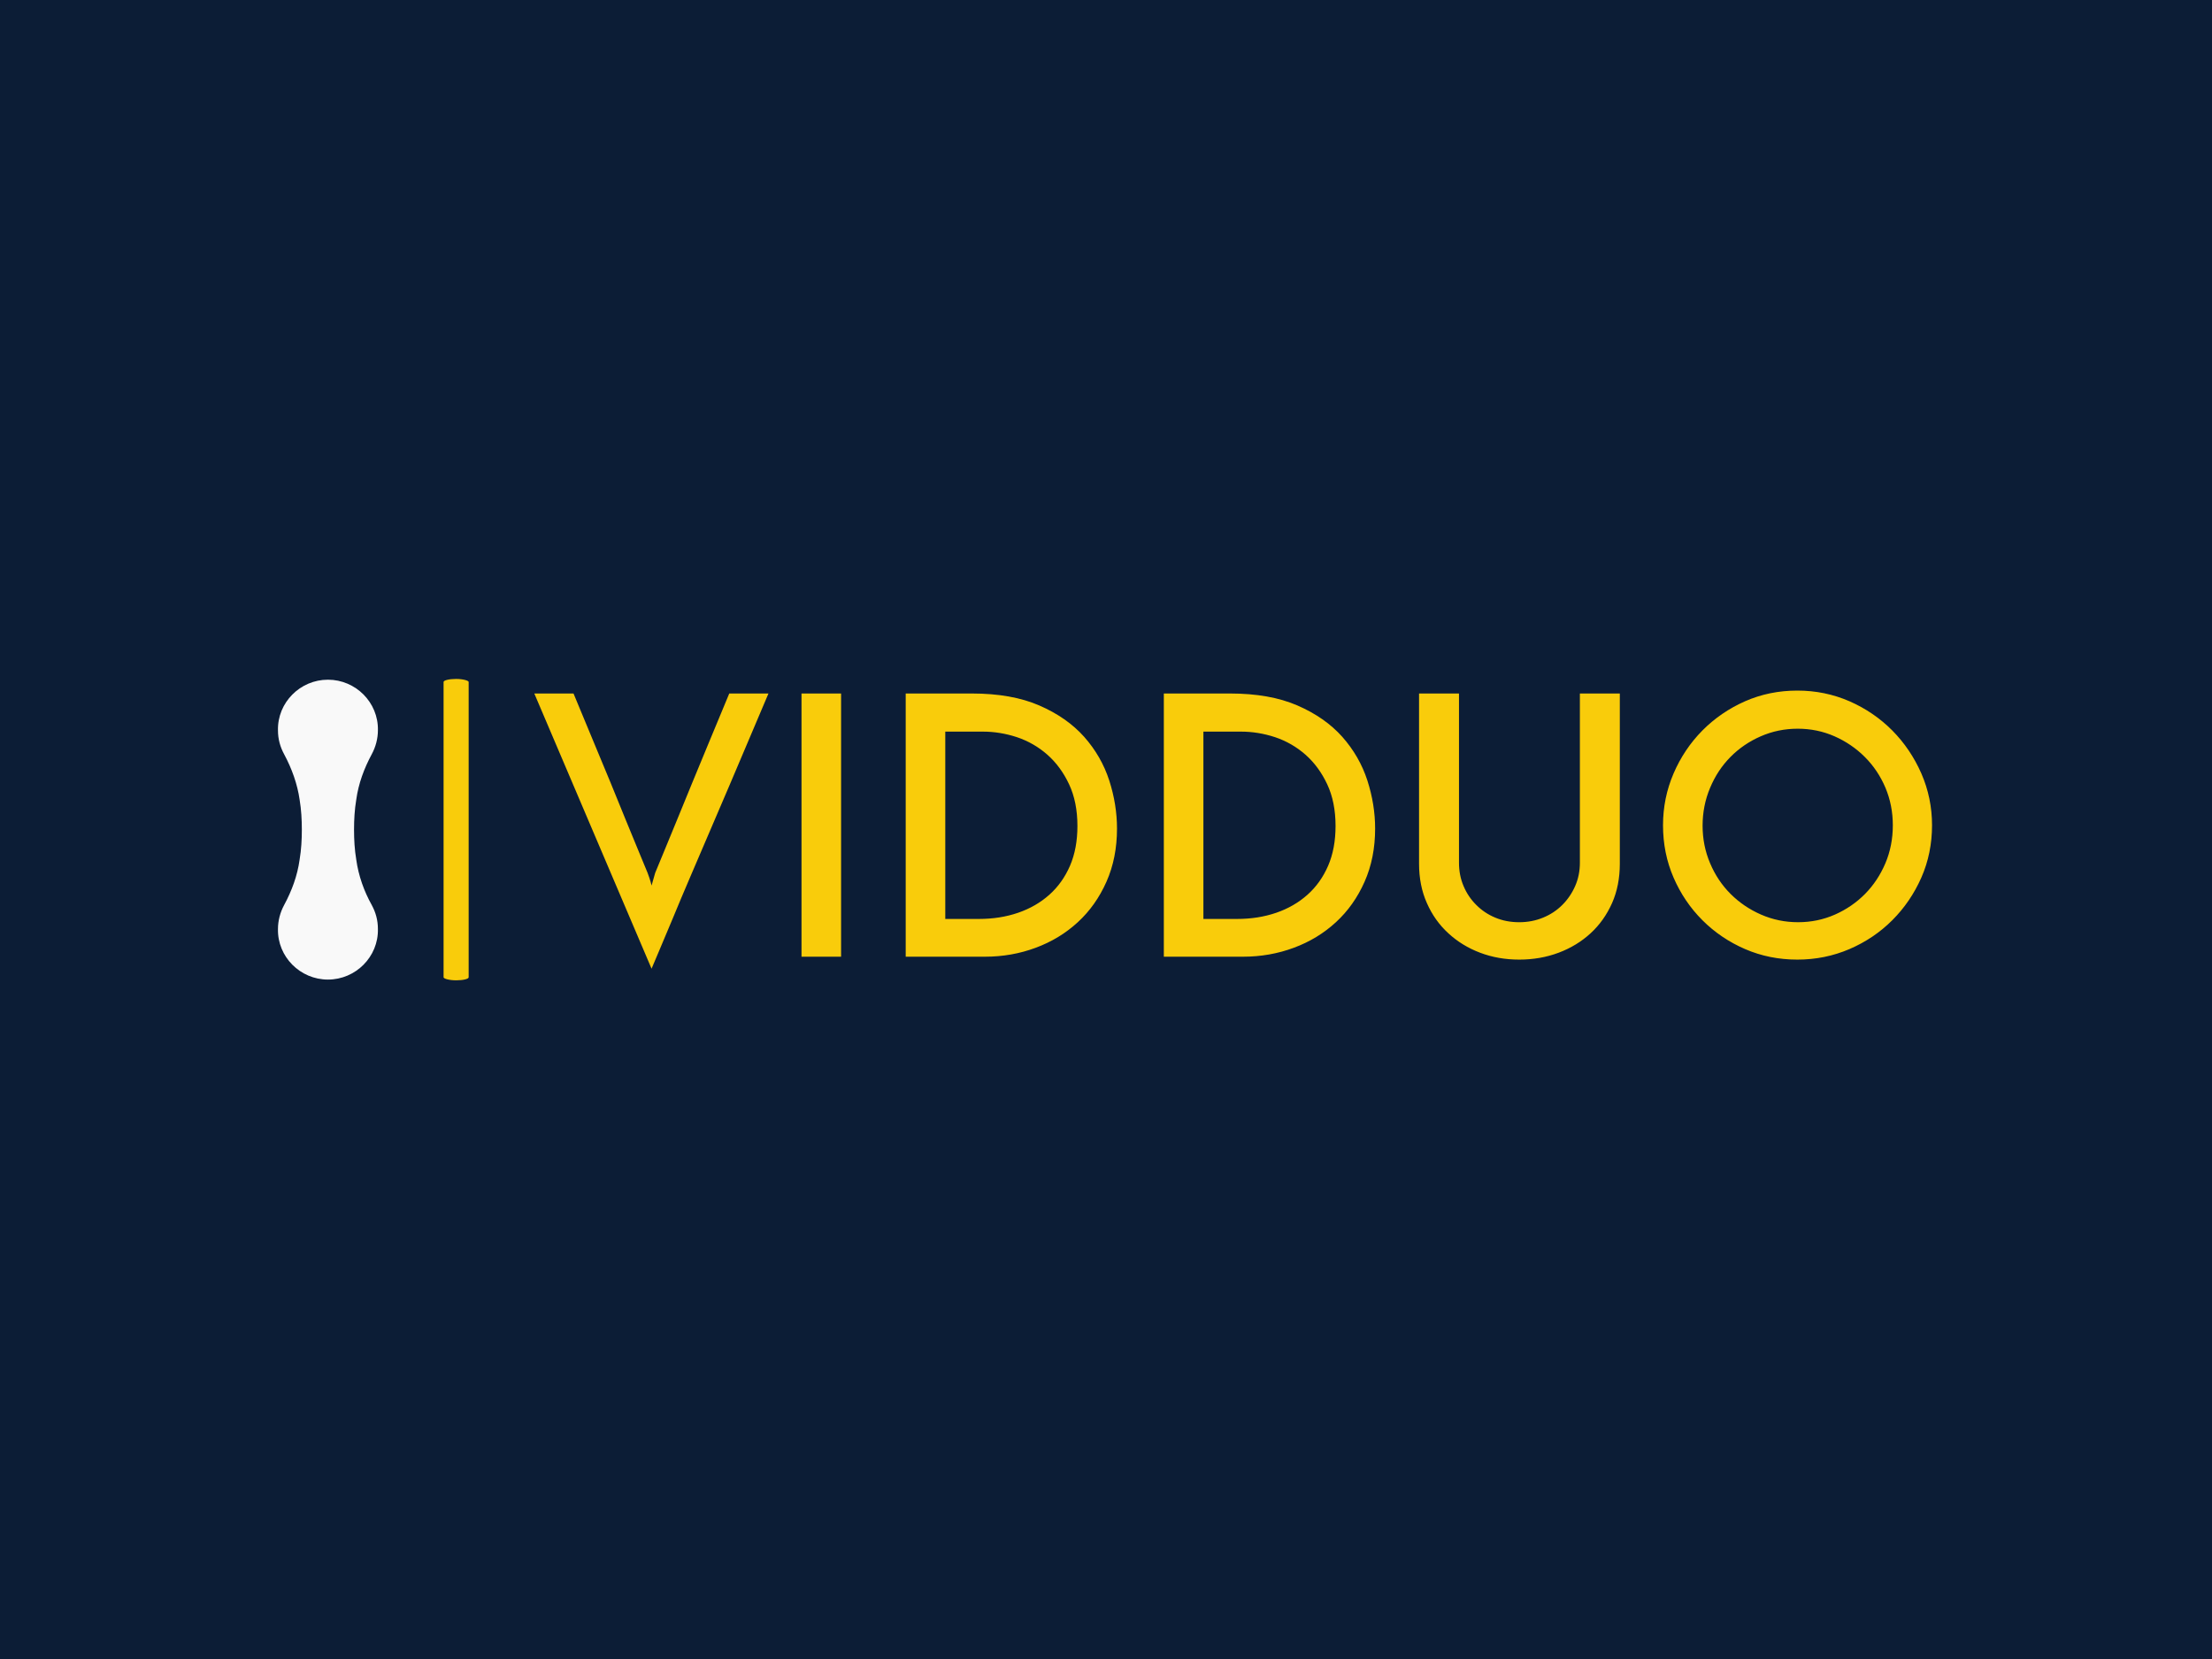 <svg xmlns="http://www.w3.org/2000/svg" version="1.1" xmlns:xlink="http://www.w3.org/1999/xlink" xmlns:svgjs="http://svgjs.dev/svgjs" width="2000" height="1500" viewBox="0 0 2000 1500"><rect width="2000" height="1500" fill="#0c1d36"></rect><g transform="matrix(0.75,0,0,0.75,249.091,613.996)"><svg viewBox="0 0 396 72" data-background-color="#0c1d36" preserveAspectRatio="xMidYMid meet" height="363" width="2000" xmlns="http://www.w3.org/2000/svg" xmlns:xlink="http://www.w3.org/1999/xlink"><defs></defs><g id="tight-bounds" transform="matrix(1,0,0,1,0.24,-0.032)"><svg viewBox="0 0 395.52 72.064" height="72.064" width="395.52"><g><svg viewBox="0 0 468.063 85.281" height="72.064" width="395.52"><g><rect width="7.097" height="85.281" x="46.869" y="0" fill="#f9cc0b" opacity="1" stroke-width="0" stroke="transparent" fill-opacity="1" class="rect-o-0" data-fill-palette-color="primary" rx="1%" id="o-0" data-palette-color="#f9cc0b"></rect></g><g transform="matrix(1,0,0,1,72.543,0.212)"><svg viewBox="0 0 395.52 84.857" height="84.857" width="395.52"><g><svg viewBox="0 0 395.52 84.857" height="84.857" width="395.52"><g><svg viewBox="0 0 395.52 84.857" height="84.857" width="395.52"><g transform="matrix(1,0,0,1,0,0)"><svg width="395.52" viewBox="0.1 -36.65 192.5 38.3" height="84.857" data-palette-color="#f9cc0b"><svg></svg><g class="undefined-text-0" data-fill-palette-color="primary" id="text-0"><path d="M0.1-36.25h5.4c0.233 0.567 0.617 1.49 1.15 2.77 0.533 1.287 1.14 2.747 1.82 4.38 0.687 1.633 1.407 3.367 2.16 5.2 0.747 1.833 1.453 3.567 2.12 5.2 0.667 1.633 1.267 3.09 1.8 4.37 0.533 1.287 0.917 2.213 1.15 2.78v0c0.033 0.067 0.117 0.3 0.25 0.7 0.133 0.4 0.233 0.75 0.3 1.05v0l0.5-1.75c0.233-0.567 0.617-1.493 1.15-2.78 0.533-1.28 1.133-2.737 1.8-4.37 0.667-1.633 1.377-3.367 2.13-5.2 0.747-1.833 1.463-3.567 2.15-5.2 0.68-1.633 1.287-3.093 1.82-4.38 0.533-1.28 0.917-2.203 1.15-2.77v0h5.4c-0.2 0.467-0.557 1.307-1.07 2.52-0.52 1.22-1.147 2.697-1.88 4.43-0.733 1.733-1.54 3.633-2.42 5.7-0.887 2.067-1.787 4.167-2.7 6.3-0.92 2.133-1.82 4.233-2.7 6.3-0.887 2.067-1.687 3.967-2.4 5.7-0.72 1.733-1.34 3.207-1.86 4.42-0.513 1.22-0.87 2.063-1.07 2.53v0zM36.9 0v-36.25h5.45v36.25zM51.25 0v-36.25h9.1c3.667 0 6.767 0.55 9.3 1.65 2.533 1.1 4.593 2.54 6.18 4.32 1.58 1.787 2.73 3.787 3.45 6 0.713 2.22 1.07 4.43 1.07 6.63v0c0 2.7-0.483 5.14-1.45 7.32-0.967 2.187-2.283 4.047-3.95 5.58-1.667 1.533-3.6 2.707-5.8 3.52-2.2 0.82-4.533 1.23-7 1.23v0zM56.7-5.2h4.65c1.933 0 3.727-0.283 5.38-0.85 1.647-0.567 3.08-1.393 4.3-2.48 1.213-1.08 2.163-2.413 2.85-4 0.68-1.58 1.02-3.403 1.02-5.47v0c0-2.2-0.383-4.117-1.15-5.75-0.767-1.633-1.767-2.993-3-4.08-1.233-1.08-2.623-1.88-4.17-2.4-1.553-0.513-3.13-0.77-4.73-0.77v0h-5.15zM86.8 0v-36.25h9.1c3.667 0 6.767 0.55 9.3 1.65 2.533 1.1 4.593 2.54 6.18 4.32 1.58 1.787 2.73 3.787 3.45 6 0.713 2.22 1.07 4.43 1.07 6.63v0c0 2.7-0.483 5.14-1.45 7.32-0.967 2.187-2.283 4.047-3.95 5.58-1.667 1.533-3.6 2.707-5.8 3.52-2.2 0.82-4.533 1.23-7 1.23v0zM92.25-5.2h4.65c1.933 0 3.727-0.283 5.38-0.85 1.647-0.567 3.08-1.393 4.3-2.48 1.213-1.08 2.163-2.413 2.85-4 0.68-1.58 1.02-3.403 1.02-5.47v0c0-2.2-0.383-4.117-1.15-5.75-0.767-1.633-1.767-2.993-3-4.08-1.233-1.08-2.623-1.88-4.17-2.4-1.553-0.513-3.13-0.77-4.73-0.77v0h-5.15zM135.75 0.4v0c-1.933 0-3.733-0.317-5.4-0.95-1.667-0.633-3.123-1.527-4.37-2.68-1.253-1.147-2.237-2.53-2.95-4.15-0.72-1.613-1.08-3.42-1.08-5.42v0-23.45h5.5v23.3c0 1.167 0.21 2.24 0.63 3.22 0.413 0.987 0.997 1.853 1.75 2.6 0.747 0.753 1.62 1.337 2.62 1.75 1 0.42 2.1 0.63 3.3 0.63v0c1.167 0 2.26-0.21 3.28-0.63 1.013-0.413 1.897-0.997 2.65-1.75 0.747-0.747 1.337-1.613 1.77-2.6 0.433-0.98 0.65-2.053 0.65-3.22v0-23.3h5.5v23.45c0 2-0.357 3.807-1.07 5.42-0.72 1.62-1.703 3.003-2.95 4.15-1.253 1.153-2.72 2.047-4.4 2.68-1.687 0.633-3.497 0.95-5.43 0.95zM155.55-18.1v0c0-2.5 0.483-4.877 1.45-7.13 0.967-2.247 2.29-4.22 3.97-5.92 1.687-1.7 3.647-3.043 5.88-4.03 2.233-0.98 4.633-1.47 7.2-1.47v0c2.533 0 4.927 0.49 7.18 1.47 2.247 0.987 4.213 2.33 5.9 4.03 1.68 1.7 3.013 3.673 4 5.92 0.98 2.253 1.47 4.63 1.47 7.13v0c0 2.567-0.49 4.967-1.47 7.2-0.987 2.233-2.32 4.19-4 5.87-1.687 1.687-3.653 3.013-5.9 3.98-2.253 0.967-4.647 1.45-7.18 1.45v0c-2.567 0-4.967-0.483-7.2-1.45-2.233-0.967-4.193-2.293-5.88-3.98-1.68-1.68-3.003-3.637-3.97-5.87-0.967-2.233-1.45-4.633-1.45-7.2zM161-18.05v0c0 1.833 0.343 3.557 1.03 5.17 0.68 1.62 1.62 3.03 2.82 4.23 1.2 1.2 2.6 2.15 4.2 2.85 1.6 0.7 3.3 1.05 5.1 1.05v0c1.8 0 3.493-0.35 5.08-1.05 1.58-0.7 2.963-1.65 4.15-2.85 1.18-1.2 2.113-2.61 2.8-4.23 0.68-1.613 1.02-3.353 1.02-5.22v0c0-1.833-0.34-3.56-1.02-5.18-0.687-1.613-1.63-3.02-2.83-4.22-1.2-1.2-2.59-2.15-4.17-2.85-1.587-0.7-3.28-1.05-5.08-1.05v0c-1.8 0-3.5 0.35-5.1 1.05-1.6 0.7-2.99 1.65-4.17 2.85-1.187 1.2-2.12 2.617-2.8 4.25-0.687 1.633-1.03 3.367-1.03 5.2z" data-fill-palette-color="primary" fill="#f9cc0b" opacity="1"></path></g></svg></g></svg></g></svg></g></svg></g><g transform="matrix(1,0,0,1,0,0.212)"><svg viewBox="0 0 28.291 84.857" height="84.857" width="28.291"><g><svg xmlns="http://www.w3.org/2000/svg" xmlns:xlink="http://www.w3.org/1999/xlink" version="1.1" x="0" y="0" viewBox="40.998 22.9 18.004 54" enable-background="new 0 0 100 100" xml:space="preserve" height="84.857" width="28.291" class="icon-icon-0" data-fill-palette-color="accent" id="icon-0"><path d="M42.1 36.3c-0.7-1.3-1.1-2.7-1.1-4.3-0.1-5 4-9.1 9-9.1 5 0 9.1 4.1 9 9.1 0 1.5-0.4 3-1.1 4.3-1.4 2.6-2.4 5.3-2.8 8.2-0.3 1.8-0.4 3.6-0.4 5.4 0 1.8 0.1 3.6 0.4 5.4 0.4 2.9 1.4 5.7 2.8 8.2 0.7 1.3 1.1 2.7 1.1 4.3 0.1 5-4 9.1-9 9.1-5 0-9.1-4.1-9-9.1 0-1.5 0.4-3 1.1-4.3 1.4-2.6 2.4-5.3 2.8-8.2 0.3-1.8 0.4-3.6 0.4-5.4 0-1.8-0.1-3.6-0.4-5.4C44.5 41.7 43.5 38.9 42.1 36.3z" fill="#f9f9f9" data-fill-palette-color="accent"></path></svg></g></svg></g></svg></g></svg><rect width="395.52" height="72.064" fill="none" stroke="none" visibility="hidden"></rect></g></svg></g></svg>